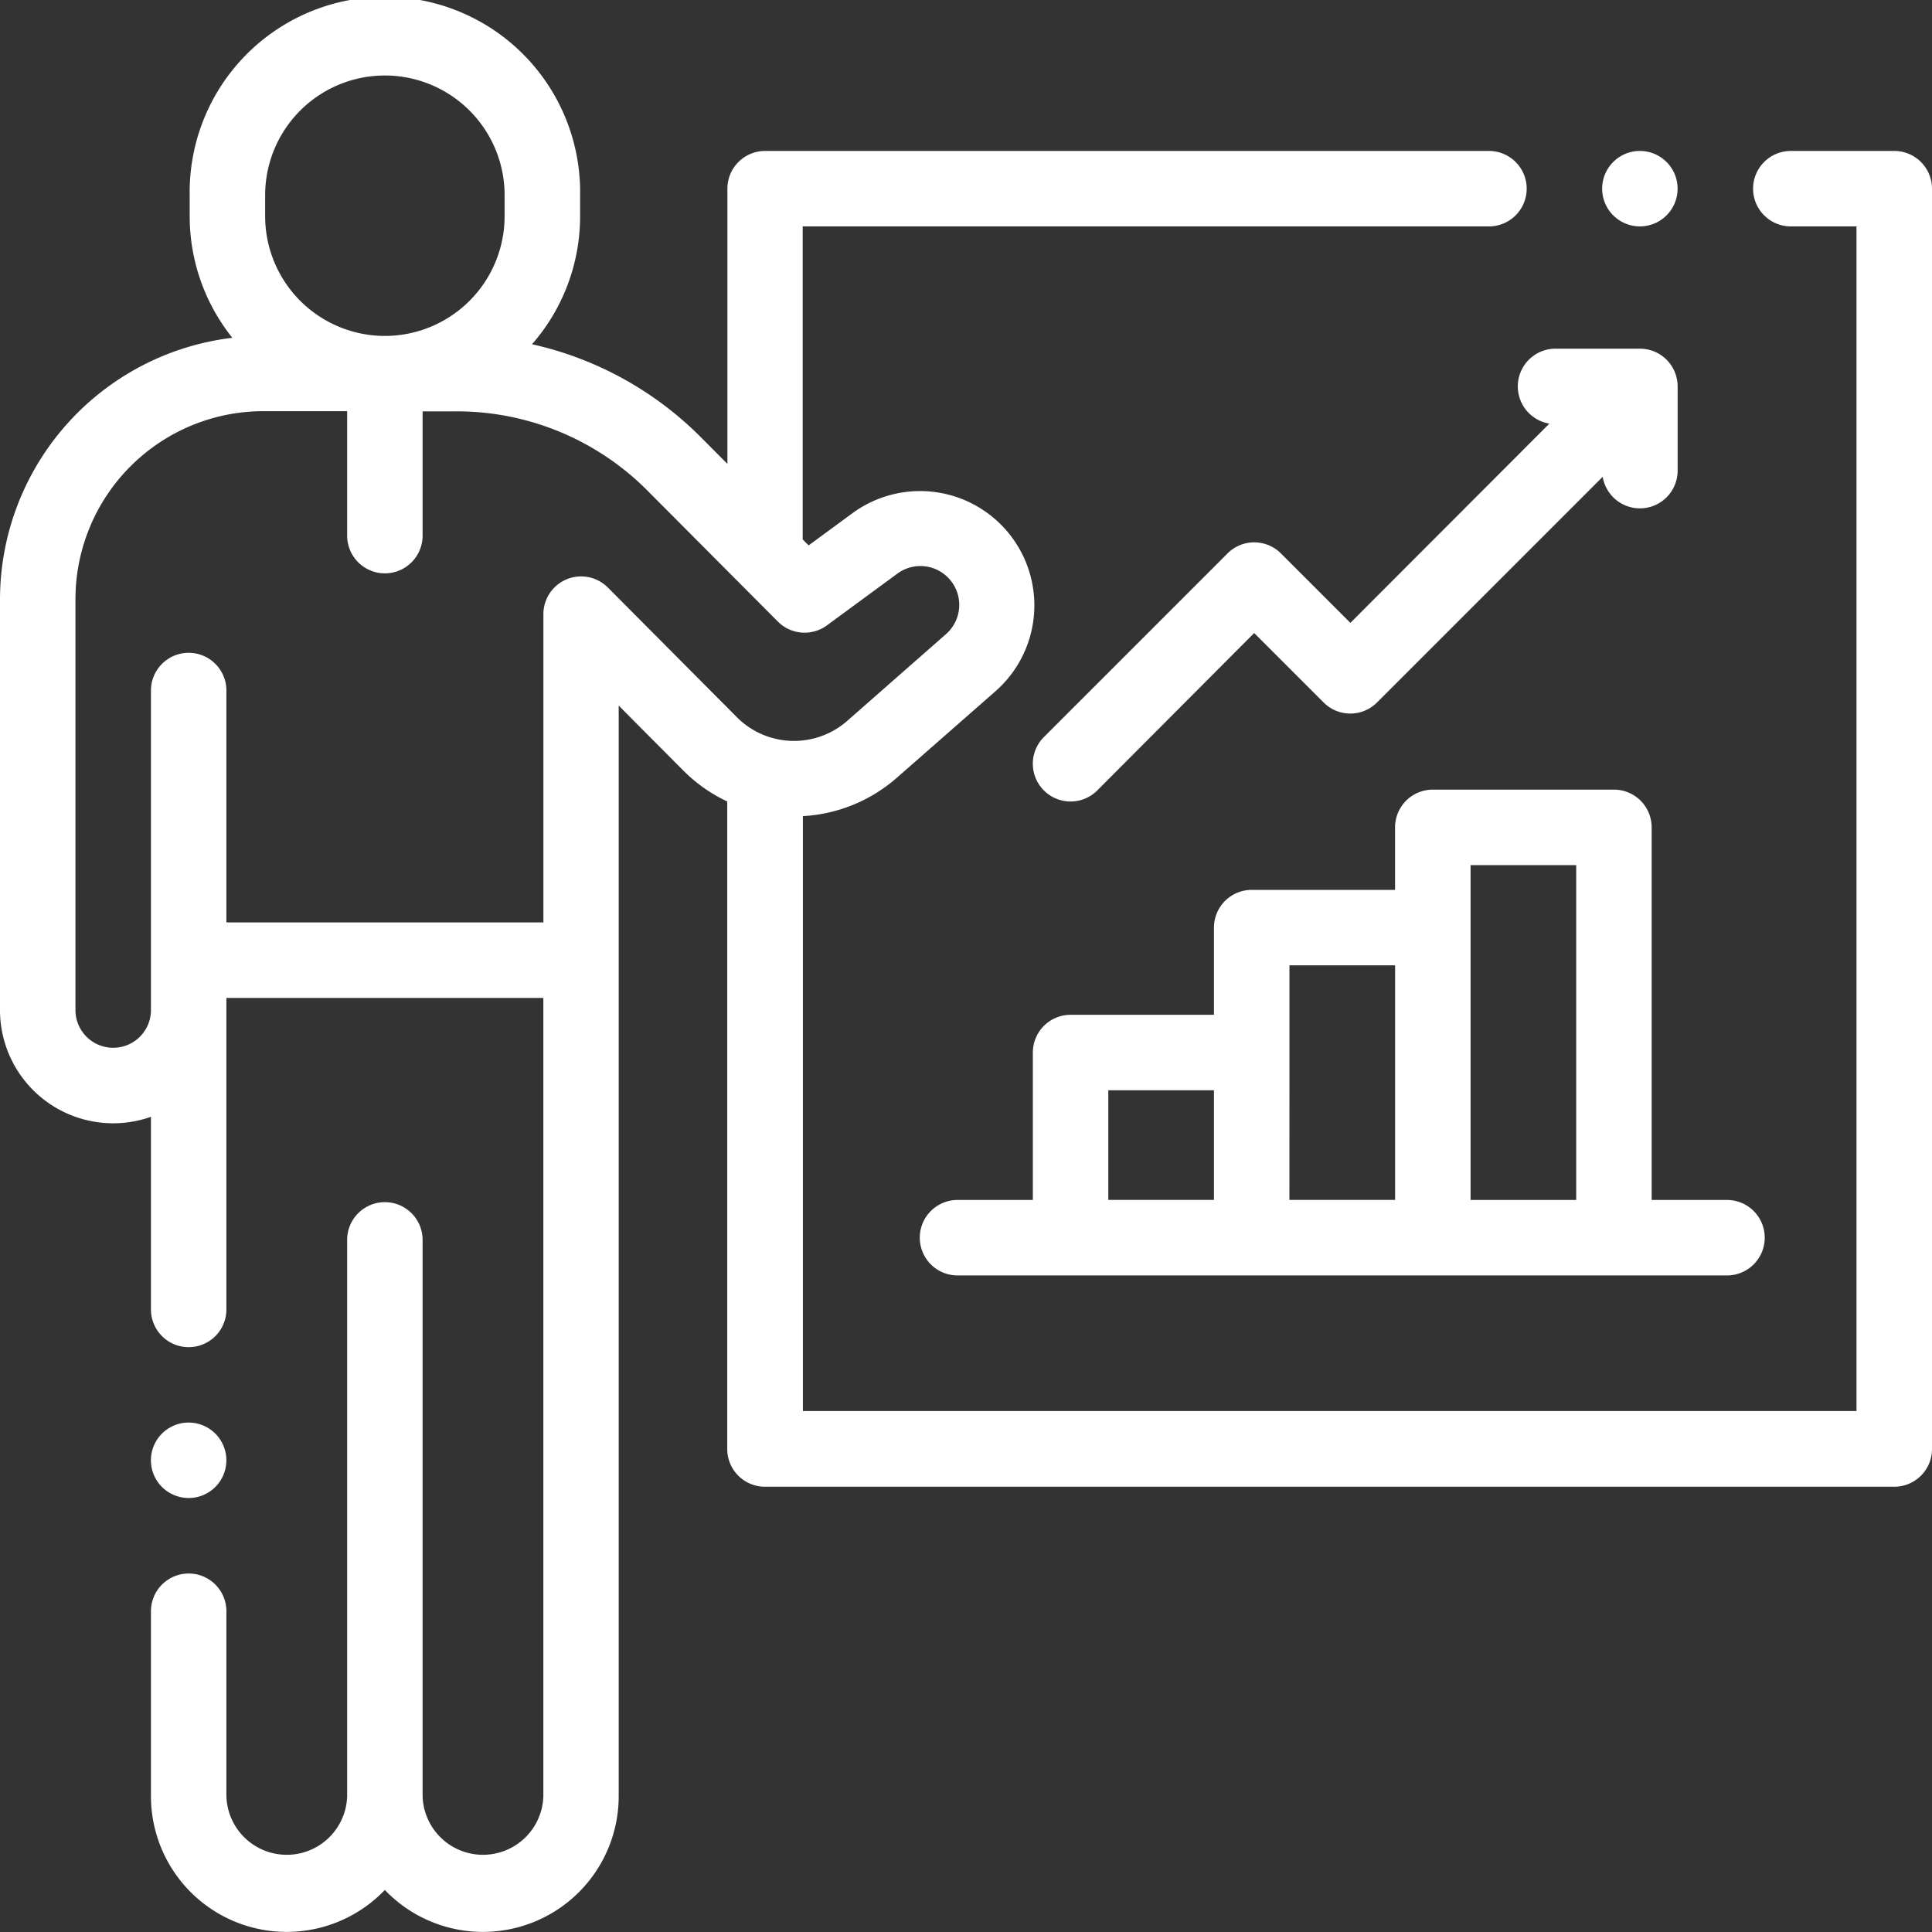 <svg xmlns="http://www.w3.org/2000/svg" width="38" height="38" viewBox="0 0 38 38"><rect x="0" y="0" width="38" height="38" fill="#333333" stroke="none"/><defs><style>.a{fill:#fff;}</style></defs><path class="a" d="M37.258,2.969H35.223a.742.742,0,1,0,0,1.484h1.292v23.3H15.792V16.052a3.054,3.054,0,0,0,1.847-.754l1.952-1.712a2.248,2.248,0,0,0-2.813-3.5l-.873.641-.117-.117c0-.023,0-.046,0-.07V4.453H29.286a.742.742,0,0,0,0-1.484H15.049a.742.742,0,0,0-.742.742V9.124l-.517-.519a6.756,6.756,0,0,0-3.326-1.834,3.822,3.822,0,0,0,.946-2.519V3.84a3.84,3.84,0,1,0-7.679,0v.413A3.82,3.82,0,0,0,4.57,6.644,5.187,5.187,0,0,0,0,11.787v8.079a2.226,2.226,0,0,0,2.969,2.1v3.789a.742.742,0,0,0,1.484,0V19.628h6.234v15.7a1.188,1.188,0,0,1-2.375,0V24.387a.742.742,0,0,0-1.484,0V35.328a1.188,1.188,0,0,1-2.375,0V31.691a.742.742,0,0,0-1.484,0v3.637a2.67,2.67,0,0,0,4.6,1.845,2.67,2.67,0,0,0,4.6-1.845V19.009c0-.021,0-.042,0-.062s0-.041,0-.062V13.878l1.27,1.277a3.05,3.05,0,0,0,.865.609V28.5a.742.742,0,0,0,.742.742H37.258A.742.742,0,0,0,38,28.5V3.711A.742.742,0,0,0,37.258,2.969ZM5.215,3.84a2.355,2.355,0,1,1,4.71,0v.413A2.357,2.357,0,0,1,7.616,6.607H7.525a2.357,2.357,0,0,1-2.31-2.354V3.84Zm6.741,7.716a.742.742,0,0,0-1.268.523v6.064H4.453V13.582a.742.742,0,1,0-1.484,0v6.284a.742.742,0,0,1-1.485,0V11.787a3.7,3.7,0,0,1,3.7-3.7H6.828v2.448a.742.742,0,1,0,1.484,0V8.091h.66a5.284,5.284,0,0,1,3.767,1.563L15.3,12.226a.742.742,0,0,0,.965.074l1.387-1.019a.764.764,0,0,1,.956,1.19L16.66,14.182a1.586,1.586,0,0,1-2.165-.074Z" transform="translate(0)"/><path class="a" d="M257.393,209.264H253.83a.742.742,0,0,0-.742.742v1.23h-2.82a.742.742,0,0,0-.742.742v1.715h-2.82a.742.742,0,0,0-.742.742v2.9h-1.482a.742.742,0,0,0,0,1.484h15.135a.742.742,0,0,0,0-1.484h-1.482v-7.328A.742.742,0,0,0,257.393,209.264Zm-9.945,5.913h2.078v2.157h-2.078Zm3.563-.742v-1.715h2.078v4.614H251.01Zm3.562,2.9v-6.586h2.078v6.586Z" transform="translate(-225.649 -193.733)"/><path class="a" d="M40.742,378.484a.742.742,0,1,0-.525-.217A.746.746,0,0,0,40.742,378.484Z" transform="translate(-37.031 -349.02)"/><path class="a" d="M283.863,93.881,279.949,97.8l-1.366-1.366a.742.742,0,0,0-1.05,0l-3.612,3.612a.742.742,0,1,0,1.05,1.05L278.057,98l1.366,1.366a.742.742,0,0,0,1.05,0l4.439-4.439a.742.742,0,0,0,1.474-.117V93.149a.742.742,0,0,0-.742-.742H283.98a.742.742,0,0,0-.117,1.474Z" transform="translate(-253.389 -85.549)"/><path class="a" d="M425.332,41.484a.742.742,0,1,0-.525-.217A.748.748,0,0,0,425.332,41.484Z" transform="translate(-393.077 -37.031)"/></svg>